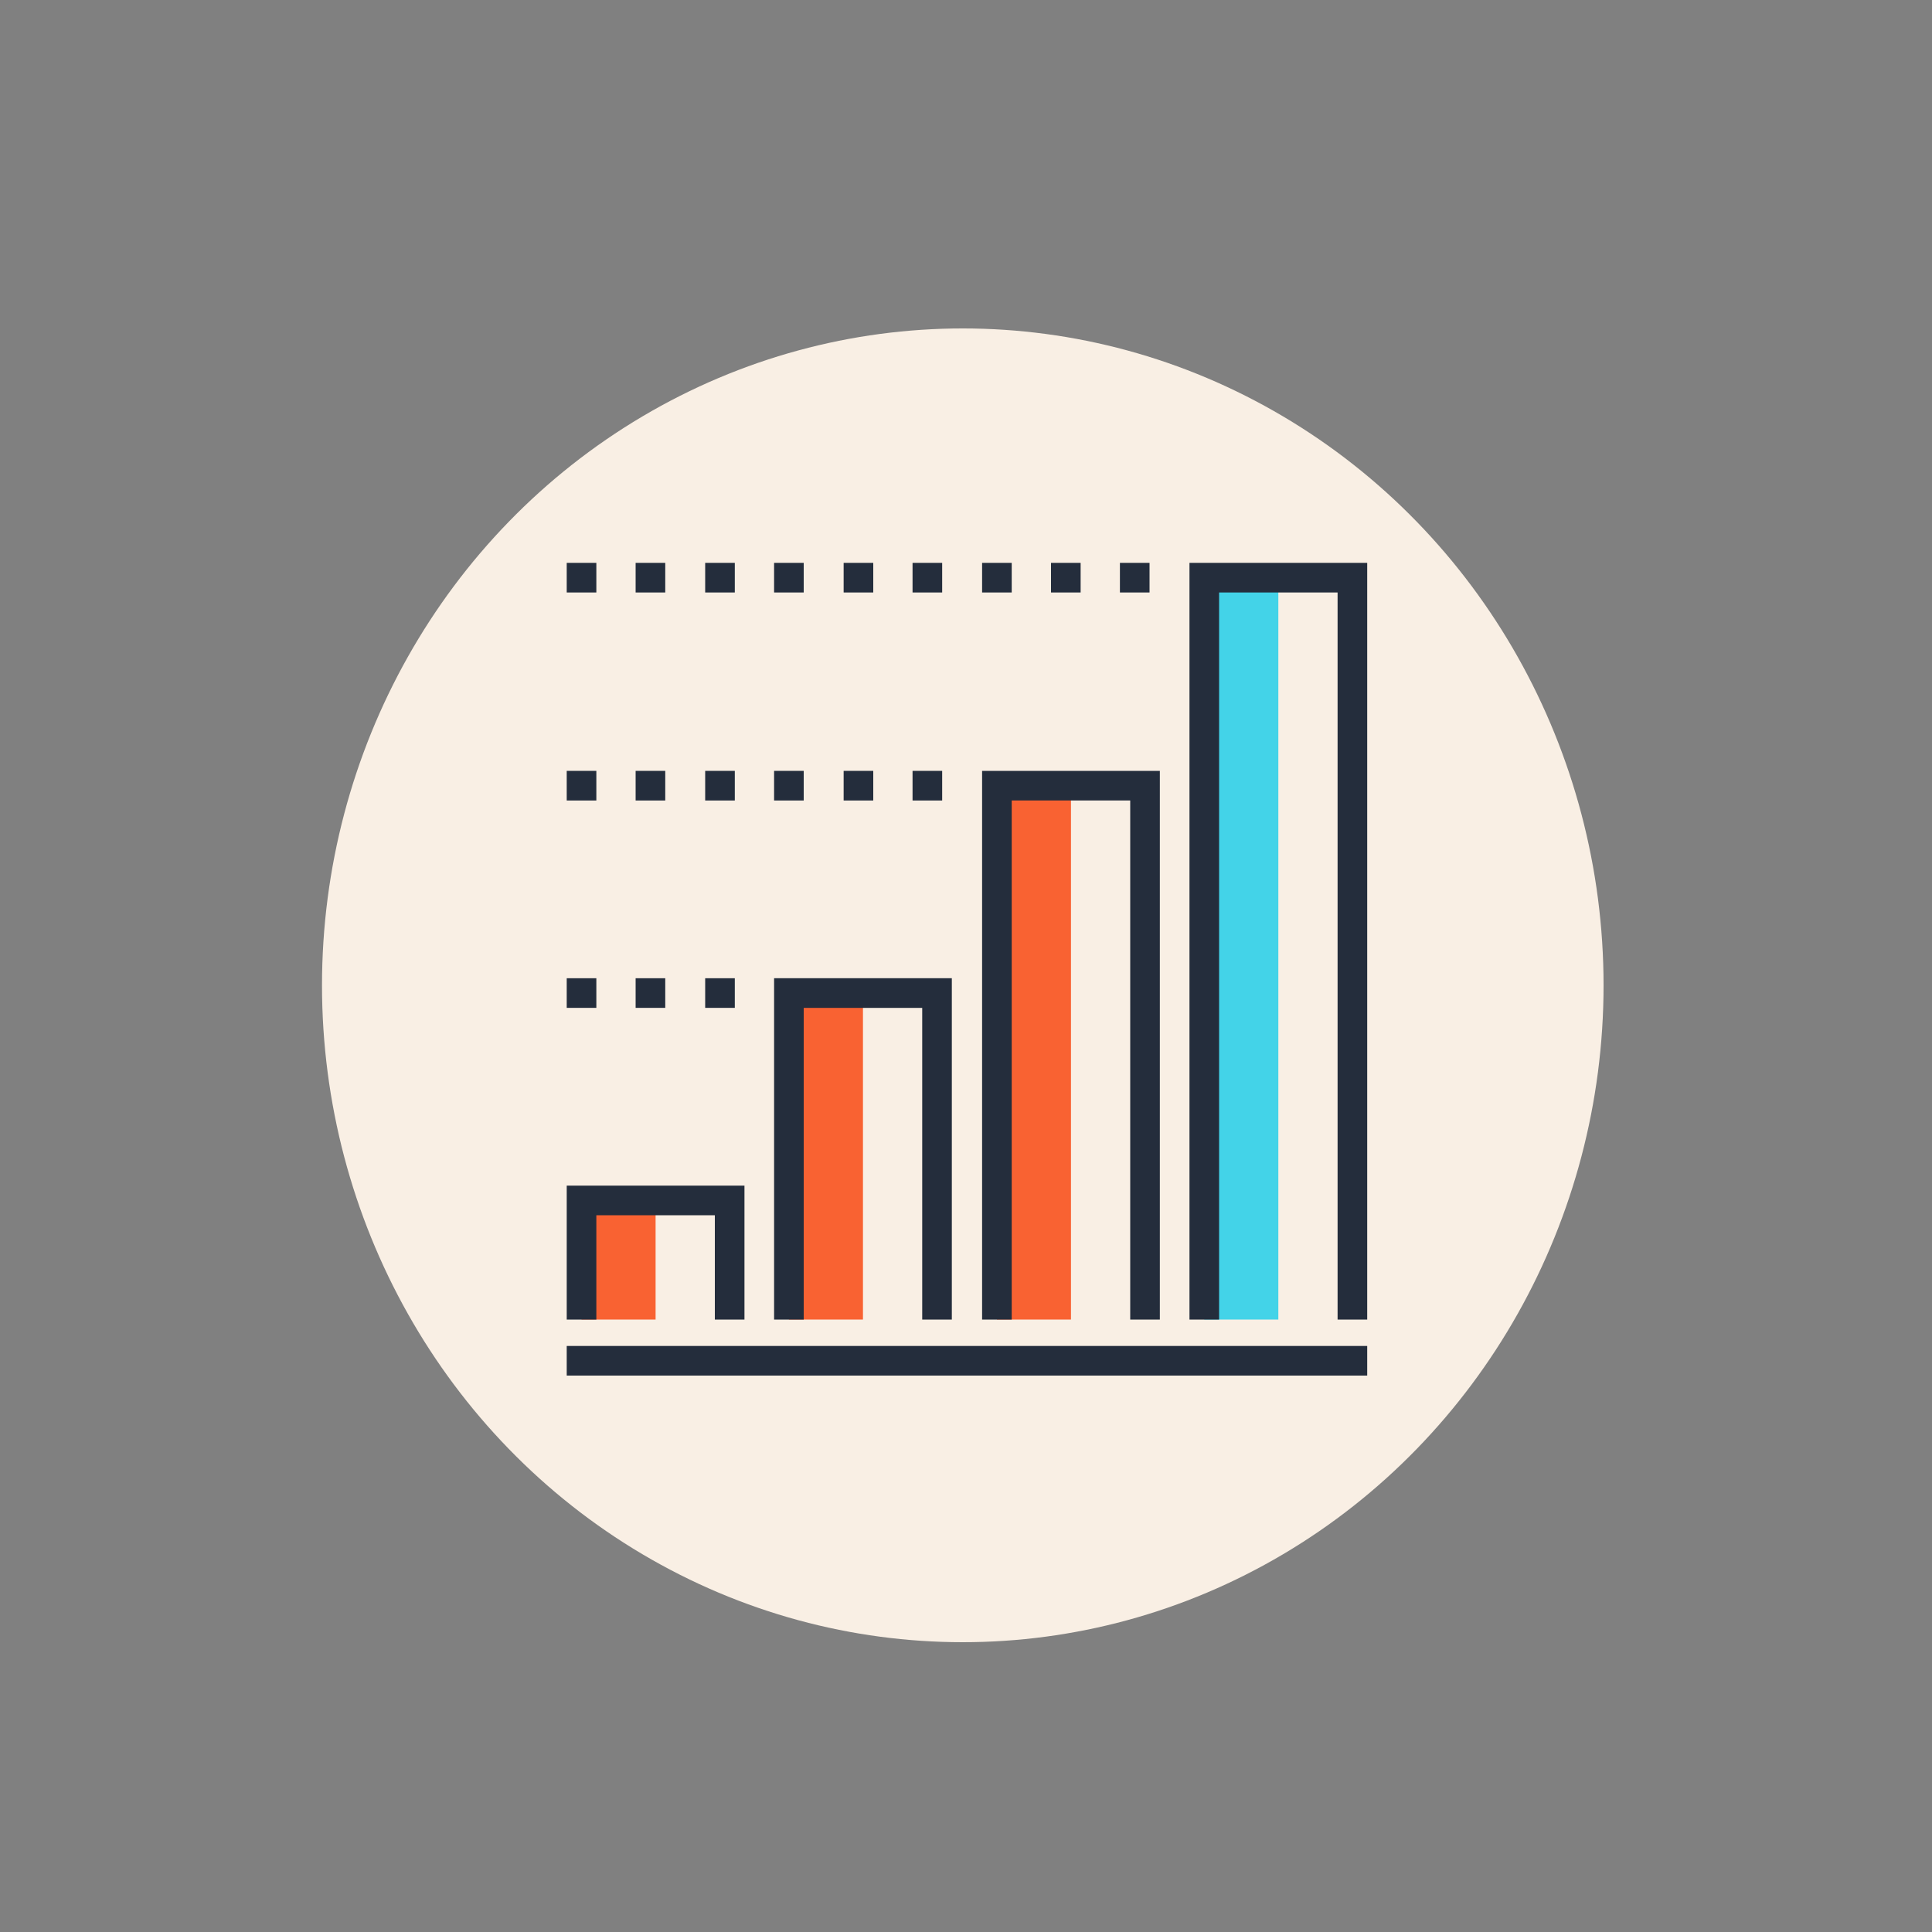 <svg version="1.2" xmlns="http://www.w3.org/2000/svg" viewBox="0 0 300 300" width="300" height="300">
	<rect x="0" y="0" width="300" height="300" fill="#808080" stroke="none"/>
	<title>&lt;Group&gt;</title>
	<style>
		.s0 { fill: #f9efe4 } 
		.s1 { fill: #f96232 } 
		.s2 { fill: #242d3c } 
		.s3 { fill: #43d3e8 } 
	</style>
	<ellipse id="Shape 1" class="s0" cx="149.5" cy="153" rx="99.5" ry="102"/>
	<g id="&lt;Group&gt;">
		<g id="&lt;Group&gt;">
			<path id="&lt;Path&gt;" class="s1" d="m101.8 186.4v18.5h-11.5v-18.5z"/>
			<path id="&lt;Path&gt;" class="s2" d="m115.6 204.9h-4.6v-16.2h-18.4v16.2h-4.6v-20.8h27.6z"/>
		</g>
		<g id="&lt;Group&gt;">
			<path id="&lt;Path&gt;" class="s1" d="m134 154.2v50.7h-11.5v-50.7z"/>
			<path id="&lt;Path&gt;" class="s2" d="m147.8 204.9h-4.6v-48.4h-18.4v48.4h-4.6v-53h27.6z"/>
		</g>
		<g id="&lt;Group&gt;">
			<path id="&lt;Path&gt;" class="s1" d="m166.3 122v82.9h-11.5v-82.9z"/>
			<path id="&lt;Path&gt;" class="s2" d="m180.1 204.9h-4.6v-80.6h-18.4v80.6h-4.6v-85.2h27.6z"/>
		</g>
		<g id="&lt;Group&gt;">
			<path id="&lt;Path&gt;" class="s3" d="m198.5 89.7v115.2h-11.5v-115.2z"/>
			<path id="&lt;Path&gt;" class="s2" d="m212.3 204.9h-4.6v-112.9h-18.4v112.9h-4.6v-117.5h27.6z"/>
		</g>
		<path id="&lt;Path&gt;" class="s2" d="m212.3 213.6h-124.3v-4.6h124.3z"/>
		<g id="&lt;Group&gt;">
			<path id="&lt;Path&gt;" class="s2" d="m92.6 156.5h-4.6v-4.6h4.6z"/>
			<path id="&lt;Path&gt;" class="s2" d="m103.3 156.5h-4.6v-4.6h4.6z"/>
			<path id="&lt;Path&gt;" class="s2" d="m114.1 156.5h-4.6v-4.6h4.6z"/>
		</g>
		<g id="&lt;Group&gt;">
			<path id="&lt;Path&gt;" class="s2" d="m92.6 124.3h-4.6v-4.6h4.6z"/>
			<path id="&lt;Path&gt;" class="s2" d="m103.3 124.3h-4.6v-4.6h4.6z"/>
			<path id="&lt;Path&gt;" class="s2" d="m114.1 124.3h-4.6v-4.6h4.6z"/>
			<path id="&lt;Path&gt;" class="s2" d="m124.8 124.3h-4.6v-4.6h4.6z"/>
			<path id="&lt;Path&gt;" class="s2" d="m135.6 124.3h-4.6v-4.6h4.6z"/>
			<path id="&lt;Path&gt;" class="s2" d="m146.3 124.3h-4.6v-4.6h4.6z"/>
		</g>
		<g id="&lt;Group&gt;">
			<path id="&lt;Path&gt;" class="s2" d="m92.6 92h-4.6v-4.6h4.6z"/>
			<path id="&lt;Path&gt;" class="s2" d="m103.3 92h-4.6v-4.6h4.6z"/>
			<path id="&lt;Path&gt;" class="s2" d="m114.1 92h-4.6v-4.6h4.6z"/>
			<path id="&lt;Path&gt;" class="s2" d="m124.8 92h-4.6v-4.6h4.6z"/>
			<path id="&lt;Path&gt;" class="s2" d="m135.6 92h-4.6v-4.6h4.6z"/>
			<path id="&lt;Path&gt;" class="s2" d="m146.3 92h-4.6v-4.6h4.6z"/>
			<path id="&lt;Path&gt;" class="s2" d="m157.1 92h-4.6v-4.6h4.6z"/>
			<path id="&lt;Path&gt;" class="s2" d="m167.8 92h-4.6v-4.6h4.6z"/>
			<path id="&lt;Path&gt;" class="s2" d="m178.5 92h-4.6v-4.6h4.6z"/>
		</g>
	</g>
</svg>